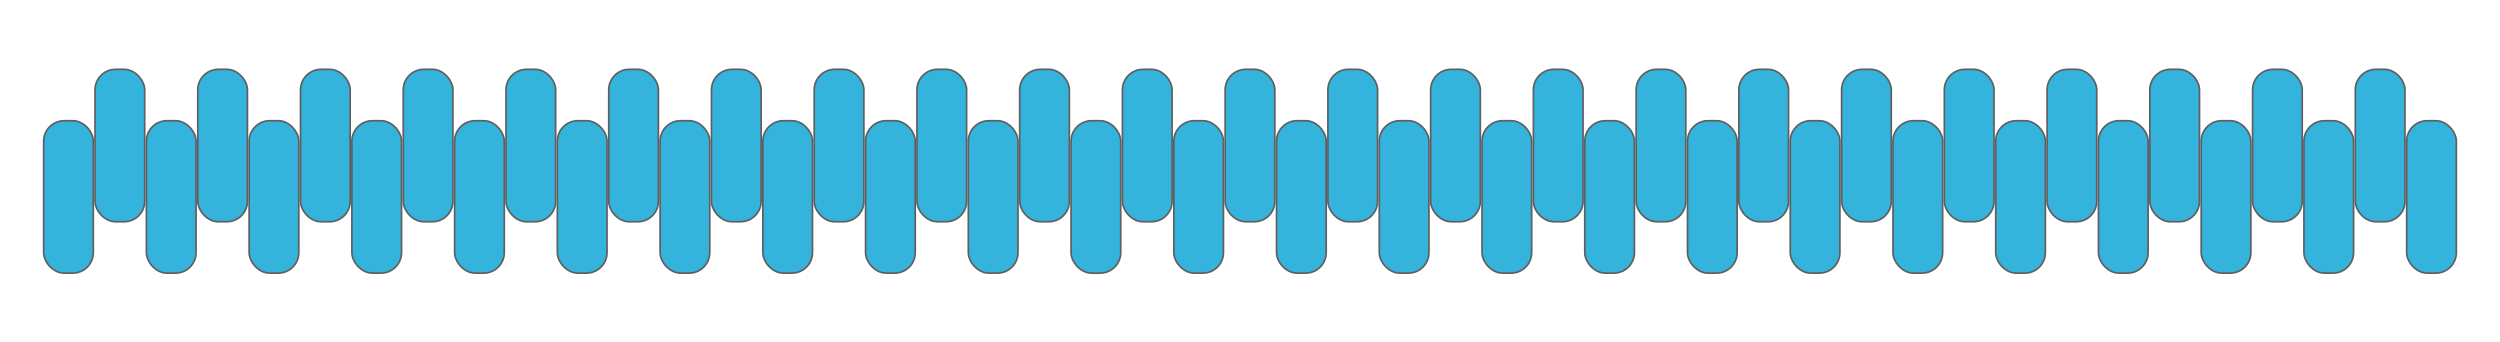<svg width="292" height="40" viewBox="0 0 292 40" fill="none" xmlns="http://www.w3.org/2000/svg">
<rect x="5.1" y="14.1" width="5.8" height="17.8" rx="2.4" fill="#34B3DC" stroke="#5F5F5F" stroke-width="0.2"/>
<rect x="11.1" y="8.1" width="5.8" height="17.8" rx="2.4" fill="#34B3DC" stroke="#5F5F5F" stroke-width="0.2"/>
<rect x="23.1" y="8.1" width="5.8" height="17.8" rx="2.4" fill="#34B3DC" stroke="#5F5F5F" stroke-width="0.2"/>
<rect x="35.1" y="8.1" width="5.8" height="17.8" rx="2.4" fill="#34B3DC" stroke="#5F5F5F" stroke-width="0.2"/>
<rect x="47.1" y="8.1" width="5.8" height="17.8" rx="2.4" fill="#34B3DC" stroke="#5F5F5F" stroke-width="0.2"/>
<rect x="59.1" y="8.1" width="5.8" height="17.8" rx="2.4" fill="#34B3DC" stroke="#5F5F5F" stroke-width="0.2"/>
<rect x="71.1" y="8.1" width="5.8" height="17.8" rx="2.4" fill="#34B3DC" stroke="#5F5F5F" stroke-width="0.2"/>
<rect x="83.1" y="8.1" width="5.8" height="17.8" rx="2.4" fill="#34B3DC" stroke="#5F5F5F" stroke-width="0.2"/>
<rect x="95.1" y="8.1" width="5.8" height="17.8" rx="2.4" fill="#34B3DC" stroke="#5F5F5F" stroke-width="0.2"/>
<rect x="107.1" y="8.1" width="5.8" height="17.8" rx="2.4" fill="#34B3DC" stroke="#5F5F5F" stroke-width="0.2"/>
<rect x="119.1" y="8.1" width="5.8" height="17.8" rx="2.4" fill="#34B3DC" stroke="#5F5F5F" stroke-width="0.2"/>
<rect x="131.1" y="8.1" width="5.8" height="17.8" rx="2.4" fill="#34B3DC" stroke="#5F5F5F" stroke-width="0.2"/>
<rect x="143.1" y="8.1" width="5.8" height="17.8" rx="2.4" fill="#34B3DC" stroke="#5F5F5F" stroke-width="0.2"/>
<rect x="155.1" y="8.1" width="5.8" height="17.8" rx="2.4" fill="#34B3DC" stroke="#5F5F5F" stroke-width="0.2"/>
<rect x="167.1" y="8.1" width="5.8" height="17.8" rx="2.4" fill="#34B3DC" stroke="#5F5F5F" stroke-width="0.2"/>
<rect x="179.1" y="8.1" width="5.8" height="17.8" rx="2.4" fill="#34B3DC" stroke="#5F5F5F" stroke-width="0.2"/>
<rect x="191.1" y="8.1" width="5.8" height="17.8" rx="2.4" fill="#34B3DC" stroke="#5F5F5F" stroke-width="0.2"/>
<rect x="203.1" y="8.1" width="5.8" height="17.8" rx="2.4" fill="#34B3DC" stroke="#5F5F5F" stroke-width="0.2"/>
<rect x="215.1" y="8.1" width="5.8" height="17.8" rx="2.4" fill="#34B3DC" stroke="#5F5F5F" stroke-width="0.2"/>
<rect x="227.1" y="8.1" width="5.8" height="17.8" rx="2.4" fill="#34B3DC" stroke="#5F5F5F" stroke-width="0.2"/>
<rect x="239.1" y="8.1" width="5.8" height="17.8" rx="2.4" fill="#34B3DC" stroke="#5F5F5F" stroke-width="0.2"/>
<rect x="251.1" y="8.1" width="5.8" height="17.8" rx="2.4" fill="#34B3DC" stroke="#5F5F5F" stroke-width="0.2"/>
<rect x="263.1" y="8.1" width="5.8" height="17.8" rx="2.4" fill="#34B3DC" stroke="#5F5F5F" stroke-width="0.2"/>
<rect x="275.1" y="8.1" width="5.8" height="17.8" rx="2.4" fill="#34B3DC" stroke="#5F5F5F" stroke-width="0.2"/>
<rect x="17.1" y="14.1" width="5.8" height="17.8" rx="2.4" fill="#34B3DC" stroke="#5F5F5F" stroke-width="0.2"/>
<rect x="29.1" y="14.1" width="5.8" height="17.8" rx="2.4" fill="#34B3DC" stroke="#5F5F5F" stroke-width="0.2"/>
<rect x="41.1" y="14.1" width="5.8" height="17.8" rx="2.4" fill="#34B3DC" stroke="#5F5F5F" stroke-width="0.2"/>
<rect x="53.1" y="14.1" width="5.8" height="17.8" rx="2.4" fill="#34B3DC" stroke="#5F5F5F" stroke-width="0.2"/>
<rect x="65.1" y="14.1" width="5.8" height="17.8" rx="2.4" fill="#34B3DC" stroke="#5F5F5F" stroke-width="0.2"/>
<rect x="77.1" y="14.1" width="5.8" height="17.8" rx="2.4" fill="#34B3DC" stroke="#5F5F5F" stroke-width="0.2"/>
<rect x="89.1" y="14.1" width="5.8" height="17.8" rx="2.4" fill="#34B3DC" stroke="#5F5F5F" stroke-width="0.2"/>
<rect x="101.1" y="14.1" width="5.8" height="17.8" rx="2.4" fill="#34B3DC" stroke="#5F5F5F" stroke-width="0.2"/>
<rect x="113.1" y="14.1" width="5.8" height="17.8" rx="2.4" fill="#34B3DC" stroke="#5F5F5F" stroke-width="0.2"/>
<rect x="125.1" y="14.1" width="5.8" height="17.8" rx="2.4" fill="#34B3DC" stroke="#5F5F5F" stroke-width="0.2"/>
<rect x="137.1" y="14.1" width="5.8" height="17.8" rx="2.4" fill="#34B3DC" stroke="#5F5F5F" stroke-width="0.2"/>
<rect x="149.1" y="14.1" width="5.8" height="17.8" rx="2.4" fill="#34B3DC" stroke="#5F5F5F" stroke-width="0.2"/>
<rect x="161.1" y="14.1" width="5.8" height="17.8" rx="2.4" fill="#34B3DC" stroke="#5F5F5F" stroke-width="0.2"/>
<rect x="173.1" y="14.1" width="5.8" height="17.8" rx="2.4" fill="#34B3DC" stroke="#5F5F5F" stroke-width="0.2"/>
<rect x="185.1" y="14.1" width="5.8" height="17.8" rx="2.4" fill="#34B3DC" stroke="#5F5F5F" stroke-width="0.2"/>
<rect x="197.1" y="14.1" width="5.8" height="17.8" rx="2.4" fill="#34B3DC" stroke="#5F5F5F" stroke-width="0.2"/>
<rect x="209.1" y="14.1" width="5.8" height="17.8" rx="2.4" fill="#34B3DC" stroke="#5F5F5F" stroke-width="0.2"/>
<rect x="221.1" y="14.1" width="5.8" height="17.8" rx="2.4" fill="#34B3DC" stroke="#5F5F5F" stroke-width="0.2"/>
<rect x="233.1" y="14.1" width="5.8" height="17.8" rx="2.4" fill="#34B3DC" stroke="#5F5F5F" stroke-width="0.2"/>
<rect x="245.1" y="14.1" width="5.8" height="17.8" rx="2.4" fill="#34B3DC" stroke="#5F5F5F" stroke-width="0.2"/>
<rect x="257.1" y="14.1" width="5.8" height="17.8" rx="2.4" fill="#34B3DC" stroke="#5F5F5F" stroke-width="0.2"/>
<rect x="269.1" y="14.1" width="5.8" height="17.8" rx="2.4" fill="#34B3DC" stroke="#5F5F5F" stroke-width="0.2"/>
<rect x="281.1" y="14.1" width="5.8" height="17.8" rx="2.4" fill="#34B3DC" stroke="#5F5F5F" stroke-width="0.2"/>
</svg>
